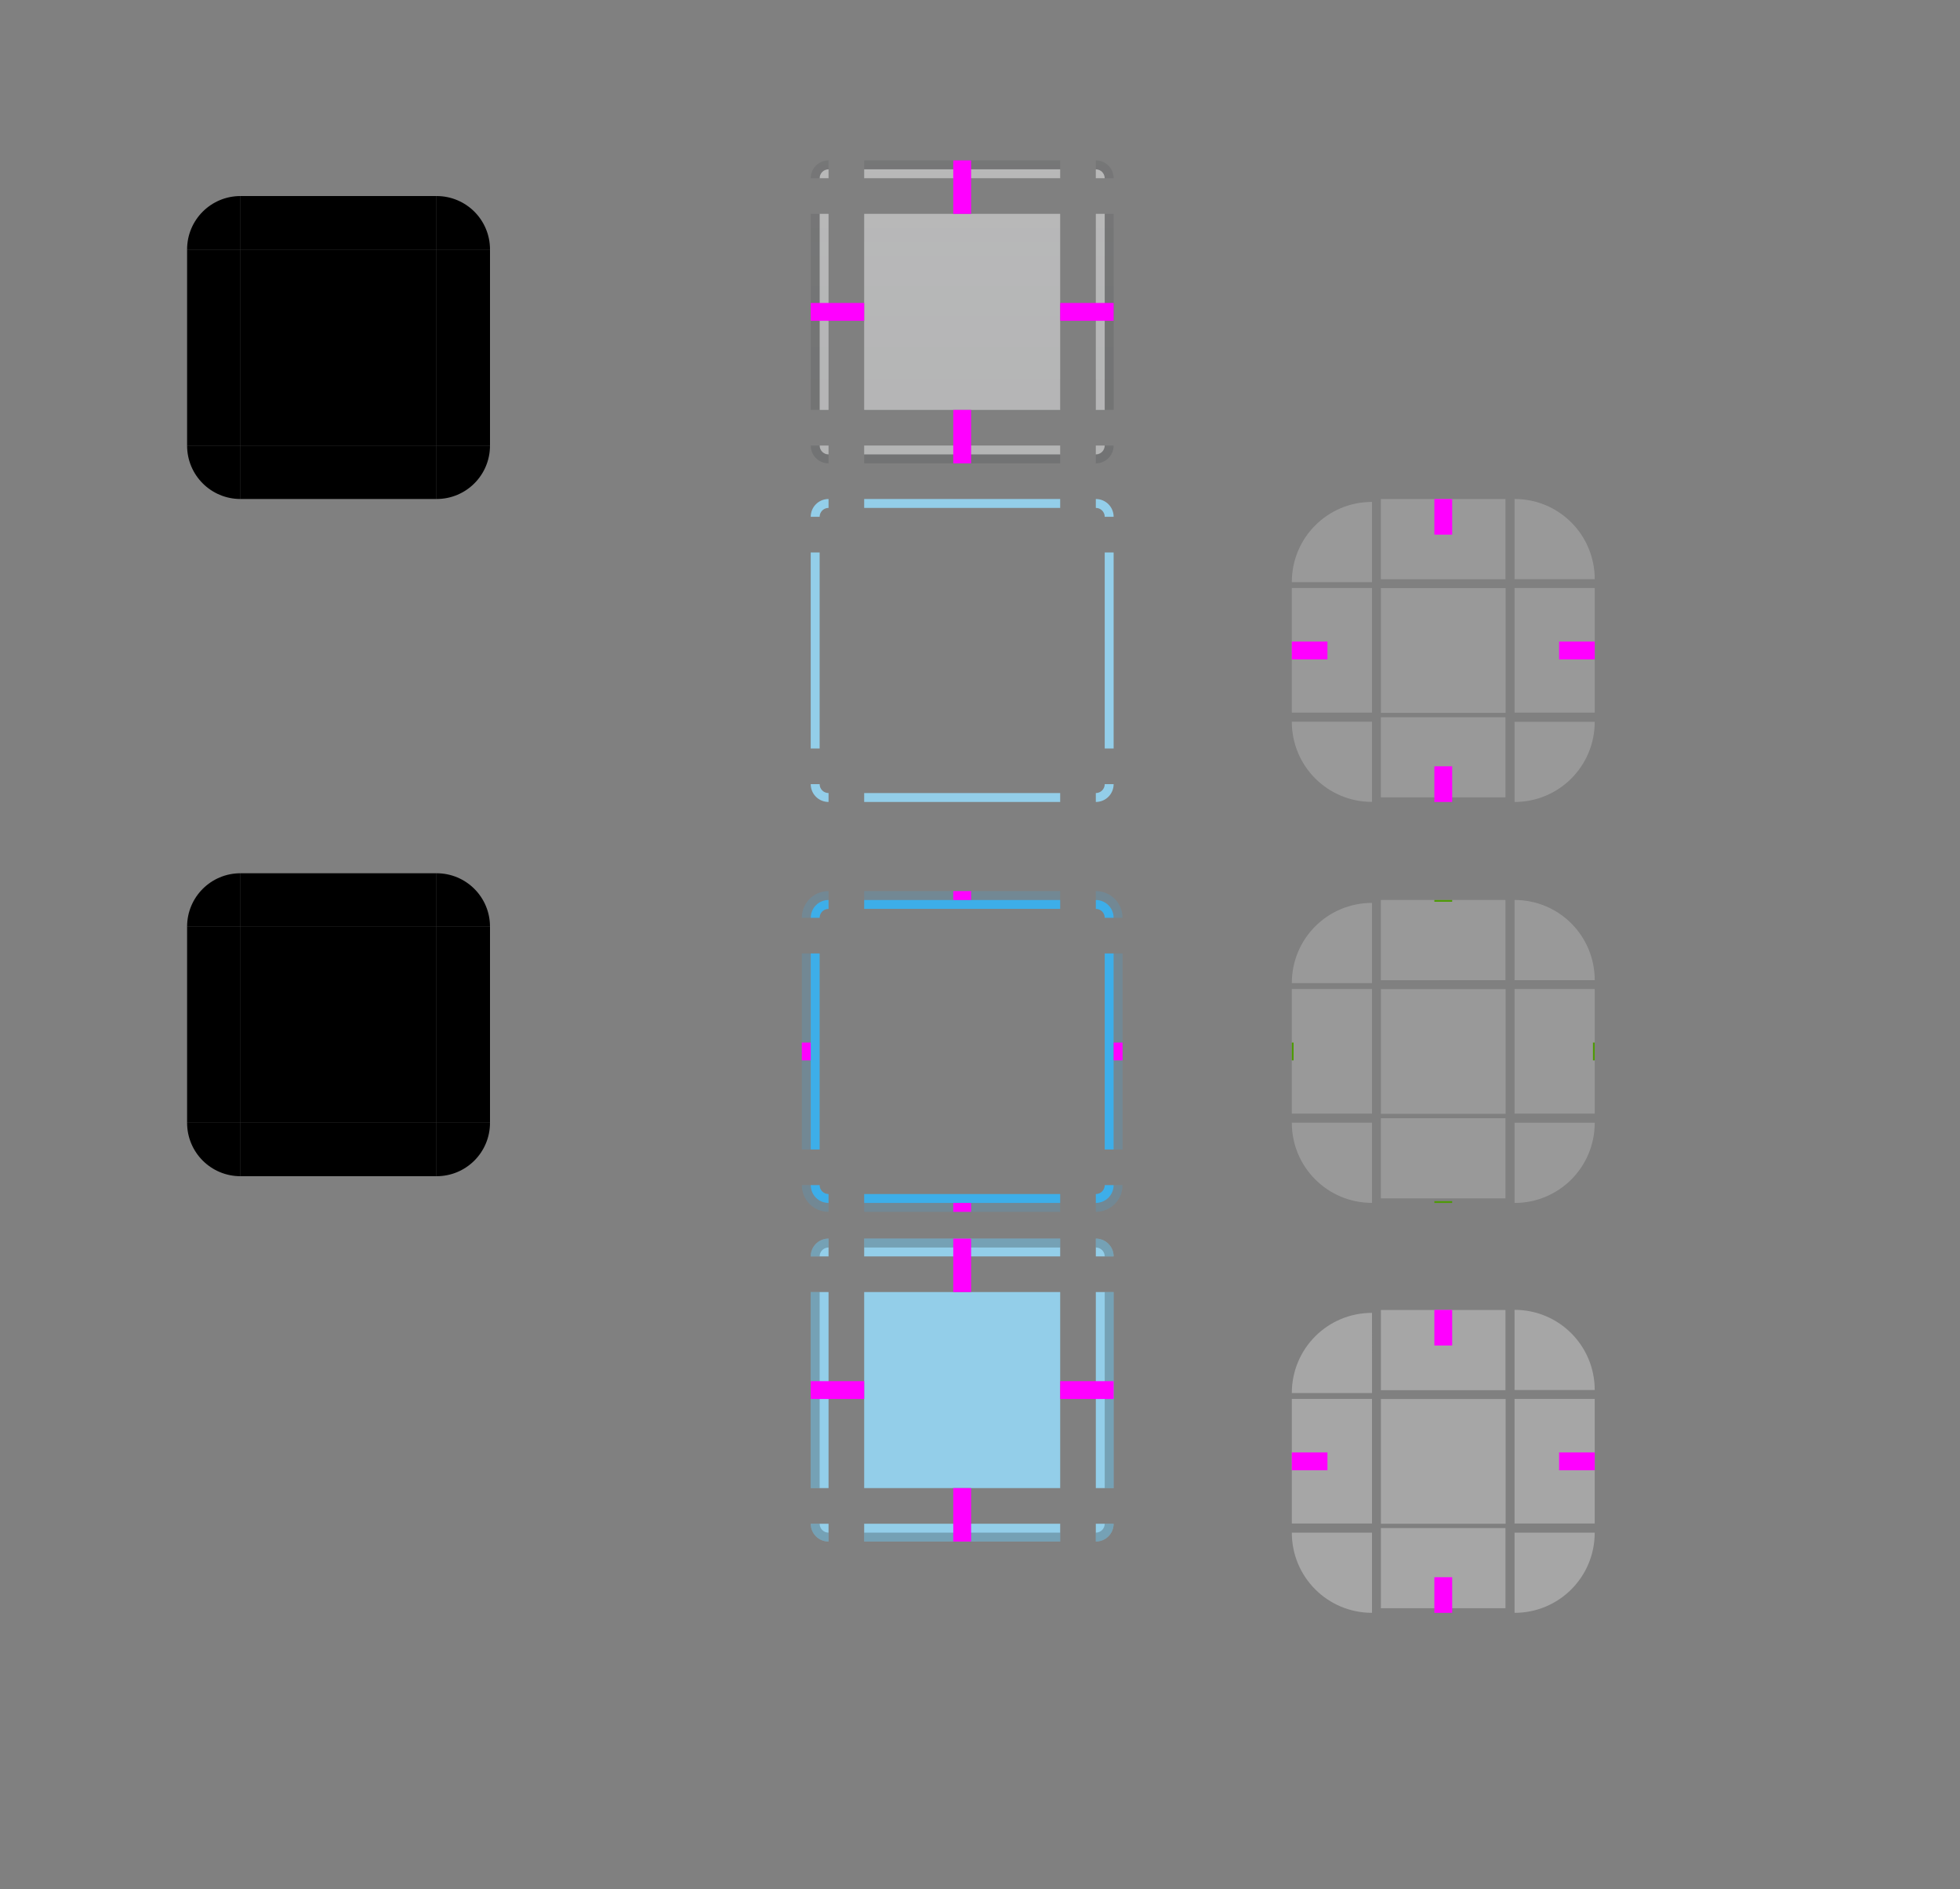 <?xml version="1.0" encoding="UTF-8" standalone="no"?>
<svg
   inkscape:version="1.1.1 (1:1.1+202109281949+c3084ef5ed)"
   sodipodi:docname="button.svg"
   id="svg414"
   version="1.0"
   height="212"
   width="220"
   xmlns:inkscape="http://www.inkscape.org/namespaces/inkscape"
   xmlns:sodipodi="http://sodipodi.sourceforge.net/DTD/sodipodi-0.dtd"
   xmlns:xlink="http://www.w3.org/1999/xlink"
   xmlns="http://www.w3.org/2000/svg"
   xmlns:svg="http://www.w3.org/2000/svg"
   xmlns:rdf="http://www.w3.org/1999/02/22-rdf-syntax-ns#"
   xmlns:cc="http://creativecommons.org/ns#"
   xmlns:dc="http://purl.org/dc/elements/1.1/">
  <rect width="100%" height="100%" fill="#808080" stroke="none"/>
  <g
     style="stroke-width:1.118"
     transform="matrix(-1,0,0,0.437,225,102.25)"
     id="toolbutton-focus-right">
    <path
       inkscape:connector-curvature="0"
       id="path120-68-3"
       d="M 55,20 V 52 H 50.5 46 V 20 h 4.5 z"
       style="opacity:0.2;fill:#ffffff;stroke-width:1.5" />
  </g>
  <g
     style="stroke-width:1.25"
     transform="matrix(1,0,0,1,135,-916.359)"
     id="toolbutton-focus-bottomright">
    <g
       style="stroke-width:1.25"
       id="g129-4-6"
       transform="matrix(-1,0,0,1,44,993.36)">
      <path
         inkscape:connector-curvature="0"
         id="path1145-3-7"
         d="m 9,49 v 4.5 4.5 C 4.014,58 2.5917634e-6,53.986 2.5917634e-6,49 H 4.5 Z"
         style="opacity:0.2;fill:#ffffff;stroke-width:2.25" />
    </g>
  </g>
  <g
     style="stroke-width:1.118"
     transform="matrix(1,0,0,0.437,99,102.25)"
     id="toolbutton-focus-left">
    <path
       inkscape:connector-curvature="0"
       id="path132-9-5"
       d="m 46,20 v 32 h 4.5 4.5 V 20 h -4.5 z"
       style="opacity:0.2;fill:#ffffff;stroke-width:1.5" />
  </g>
  <rect
     y="145"
     x="-119"
     height="0.2"
     width="2"
     id="toolbutton-focus-hint-left-margin"
     style="fill:#4e9a06;fill-opacity:1;fill-rule:nonzero;stroke:none;stroke-width:0.224"
     transform="rotate(-90)" />
  <g
     transform="matrix(0.437,0,0,0.713,152.813,-616.566)"
     id="toolbutton-focus-bottom"
     style="fill:#565656;stroke-width:1.324">
    <g
       id="g141-0-3"
       transform="translate(-48,994.36)"
       style="stroke-width:1.324">
      <path
         inkscape:connector-curvature="0"
         id="path137-6-5"
         d="m 53,46.394 v 6.307 6.307 h 32 v -6.307 -6.307 z"
         style="opacity:0.2;fill:#ffffff;stroke-width:1.776" />
    </g>
  </g>
  <g
     style="stroke-width:1.25"
     transform="matrix(1.2,0,0,1.2,146.4,-1125.64)"
     id="toolbutton-focus-bottomleft">
    <g
       style="stroke-width:1.25"
       id="g148-9-6"
       transform="translate(-2,993.36)">
      <path
         inkscape:connector-curvature="0"
         id="path1147-26-2"
         d="m 0.833,49.667 c 0,4.155 3.345,7.5 7.5,7.5 v -3.75 -3.75 h -3.75 z"
         style="opacity:0.2;fill:#ffffff;stroke-width:1.875" />
    </g>
  </g>
  <g
     style="stroke-width:1.118"
     transform="matrix(0.437,0,0,1,152.813,-904.357)"
     id="toolbutton-focus-top">
    <g
       style="stroke-width:1.118"
       id="g157-4-9"
       transform="translate(-48,988.36)">
      <path
         inkscape:connector-curvature="0"
         id="path151-95-1"
         d="m 53,17 v 4.5 4.5 H 85 V 21.5 17 Z"
         style="opacity:0.2;fill:#ffffff;stroke-width:1.5" />
    </g>
  </g>
  <g
     style="stroke-width:0.75"
     transform="matrix(1.667,0,0,1.667,145,-1577.941)"
     id="toolbutton-focus-topleft">
    <g
       style="stroke-width:0.75"
       id="g166-8-2"
       transform="translate(-2,993.36)">
      <path
         inkscape:connector-curvature="0"
         id="path1149-71-7"
         d="m 7.4,14 c -2.992,0 -5.4,2.408 -5.4,5.4 h 2.7 2.7 v -2.7 z"
         style="opacity:0.2;fill:#ffffff;stroke-width:1.35" />
    </g>
  </g>
  <g
     style="stroke-width:1.25"
     transform="matrix(1,0,0,1,135,-904.362)"
     id="toolbutton-focus-topright">
    <g
       style="stroke-width:1.25"
       id="g175-2-0"
       transform="matrix(-1,0,0,1,44,993.36)">
      <path
         inkscape:connector-curvature="0"
         id="path1151-7-9"
         d="m 9,12 v 4.5 4.5 H 4.5 8.7993108e-7 C 8.7993108e-7,16.014 4.014,12 9,12 Z"
         style="opacity:0.2;fill:#ffffff;stroke-width:2.25" />
    </g>
  </g>
  <path
     d="M 169,125 V 111 H 155 V 125 Z"
     id="toolbutton-focus-center"
     style="opacity:0.2;fill:#ffffff;stroke-width:0.437"
     inkscape:connector-curvature="0" />
  <rect
     style="fill:#4e9a06;fill-opacity:1;fill-rule:nonzero;stroke:none;stroke-width:0.224"
     id="toolbutton-focus-hint-top-margin"
     width="2"
     height="0.2"
     x="161"
     y="101" />
  <rect
     transform="rotate(-90)"
     style="fill:#4e9a06;fill-opacity:1;fill-rule:nonzero;stroke:none;stroke-width:0.224"
     id="toolbutton-focus-hint-right-margin"
     width="2"
     height="0.2"
     x="-119"
     y="178.8" />
  <rect
     y="134.8"
     x="161"
     height="0.2"
     width="2"
     id="toolbutton-focus-hint-bottom-margin"
     style="fill:#4e9a06;fill-opacity:1;fill-rule:nonzero;stroke:none;stroke-width:0.224" />
  <sodipodi:namedview
     inkscape:document-rotation="0"
     inkscape:snap-nodes="false"
     inkscape:snap-bbox-edge-midpoints="true"
     inkscape:bbox-paths="true"
     inkscape:bbox-nodes="true"
     inkscape:snap-bbox="true"
     inkscape:current-layer="svg414"
     inkscape:window-maximized="1"
     inkscape:window-y="360"
     inkscape:window-x="2636"
     inkscape:cy="166.3785"
     inkscape:cx="69.170888"
     inkscape:zoom="2.4432244"
     showgrid="true"
     id="namedview416"
     inkscape:window-height="1043"
     inkscape:window-width="1844"
     inkscape:pageshadow="2"
     inkscape:pageopacity="0"
     guidetolerance="10"
     gridtolerance="10"
     objecttolerance="10"
     borderopacity="1"
     bordercolor="#666666"
     pagecolor="#a8a8a8"
     inkscape:pagecheckerboard="0">
    <inkscape:grid
       id="grid1331"
       type="xygrid" />
  </sodipodi:namedview>
  <defs
     id="defs18">
    <style
       type="text/css"
       id="current-color-scheme">.ColorScheme-Text {
        color:#31363b;
        stop-color:#31363b;
      }
      .ColorScheme-Background {
        color:#eff0f1;
        stop-color:#eff0f1;
      }
      .ColorScheme-Highlight {
        color:#3daee9;
        stop-color:#3daee9;
      }
      .ColorScheme-ViewText {
        color:#31363b;
        stop-color:#31363b;
      }
      .ColorScheme-ViewBackground {
        color:#fcfcfc;
        stop-color:#fcfcfc;
      }
      .ColorScheme-ViewHover {
        color:#93cee9;
        stop-color:#93cee9;
      }
      .ColorScheme-ViewFocus{
        color:#3daee9;
        stop-color:#3daee9;
      }
      .ColorScheme-ButtonText {
        color:#31363b;
        stop-color:#31363b;
      }
      .ColorScheme-ButtonBackground {
        color:#eff0f1;
        stop-color:#eff0f1;
      }
      .ColorScheme-ButtonHover {
        color:#93cee9;
        stop-color:#93cee9;
      }
      .ColorScheme-ButtonFocus{
        color:#3daee9;
        stop-color:#3daee9;
      }</style>
    <linearGradient
       gradientUnits="userSpaceOnUse"
       y2="142"
       x2="129"
       y1="168"
       x1="129"
       id="linearGradient1133-3"
       xlink:href="#normal-gradient"
       inkscape:collect="always"
       gradientTransform="translate(62,-76)" />
    <linearGradient
       id="normal-gradient"
       inkscape:collect="always">
      <stop
         id="stop1138"
         offset="0"
         style="stop-color:#000000;stop-opacity:0.027" />
      <stop
         id="stop1140"
         offset="1"
         style="stop-color:#ffffff;stop-opacity:0.03" />
    </linearGradient>
    <linearGradient
       gradientTransform="matrix(1,0,0,-1,-176,94)"
       inkscape:collect="always"
       xlink:href="#normal-gradient"
       id="linearGradient1233-6"
       x1="177"
       y1="64"
       x2="177"
       y2="90"
       gradientUnits="userSpaceOnUse" />
    <linearGradient
       gradientTransform="translate(-176,-36)"
       inkscape:collect="always"
       xlink:href="#normal-gradient"
       id="linearGradient1148-9"
       x1="191"
       y1="66"
       x2="191"
       y2="40"
       gradientUnits="userSpaceOnUse" />
    <linearGradient
       gradientTransform="matrix(1,0,0,-1,-176,94)"
       gradientUnits="userSpaceOnUse"
       y2="64"
       x2="177"
       y1="90"
       x1="177"
       id="linearGradient1233"
       xlink:href="#normal-gradient"
       inkscape:collect="always" />
    <linearGradient
       gradientTransform="translate(-176,-94)"
       gradientUnits="userSpaceOnUse"
       y2="64"
       x2="191"
       y1="90"
       x1="191"
       id="linearGradient1148"
       xlink:href="#normal-gradient"
       inkscape:collect="always" />
    <linearGradient
       gradientTransform="rotate(-90,71,135)"
       inkscape:collect="always"
       xlink:href="#normal-gradient"
       id="linearGradient1233-9"
       x1="177"
       y1="90"
       x2="177"
       y2="64"
       gradientUnits="userSpaceOnUse" />
    <linearGradient
       gradientTransform="matrix(0.091,0,0,11,11.636,-700)"
       inkscape:collect="always"
       xlink:href="#normal-gradient"
       id="linearGradient1148-3"
       x1="191"
       y1="66.182"
       x2="191"
       y2="63.818"
       gradientUnits="userSpaceOnUse" />
    <linearGradient
       gradientUnits="userSpaceOnUse"
       y2="63.818"
       x2="191"
       y1="66.182"
       x1="191"
       id="linearGradient1148-3-3"
       xlink:href="#normal-gradient"
       inkscape:collect="always"
       gradientTransform="matrix(0.091,0,0,11,-46.364,-700)" />
    <linearGradient
       inkscape:collect="always"
       xlink:href="#normal-gradient"
       id="linearGradient2798"
       gradientUnits="userSpaceOnUse"
       gradientTransform="matrix(1,0,0,-1,-176,94)"
       x1="177"
       y1="64"
       x2="177"
       y2="90" />
  </defs>
  <g
     style="stroke-width:1.118"
     transform="matrix(-1,0,0,0.437,225,57.25)"
     id="toolbutton-hover-right">
    <path
       inkscape:connector-curvature="0"
       id="path120-68"
       d="M 55,20 V 52 H 50.5 46 V 20 h 4.5 z"
       style="opacity:0.2;fill:#ffffff;stroke-width:1.5" />
  </g>
  <g
     style="stroke-width:1.25"
     transform="matrix(1,0,0,1,145,-951.359)"
     id="toolbutton-hover-bottomright">
    <g
       style="stroke-width:1.25"
       id="g129-4"
       transform="matrix(-1,0,0,1,34,983.36)">
      <path
         inkscape:connector-curvature="0"
         id="path1145-3"
         d="m 9,49 v 4.5 4.5 C 4.014,58 4.6397216e-6,53.986 4.6397216e-6,49 H 4.5 Z"
         style="opacity:0.2;fill:#ffffff;stroke-width:2.25" />
    </g>
  </g>
  <g
     style="stroke-width:1.118"
     transform="matrix(1,0,0,0.437,99,57.25)"
     id="toolbutton-hover-left">
    <path
       inkscape:connector-curvature="0"
       id="path132-9"
       d="m 46,20 v 32 h 4.5 4.5 V 20 h -4.5 z"
       style="opacity:0.2;fill:#ffffff;stroke-width:1.5" />
  </g>
  <g
     transform="matrix(0.437,0,0,0.713,152.813,-661.566)"
     id="toolbutton-hover-bottom"
     style="fill:#565656;stroke-width:1.324">
    <g
       id="g141-0"
       transform="translate(-48,994.36)"
       style="stroke-width:1.324">
      <path
         inkscape:connector-curvature="0"
         id="path137-6"
         d="m 53,46.394 v 6.307 6.307 h 32 v -6.307 -6.307 z"
         style="opacity:0.2;fill:#ffffff;stroke-width:1.776" />
    </g>
  </g>
  <g
     style="stroke-width:1.25"
     transform="matrix(1.2,0,0,1.2,146.4,-1170.64)"
     id="toolbutton-hover-bottomleft">
    <g
       style="stroke-width:1.25"
       id="g148-9"
       transform="translate(-2,993.36)">
      <path
         inkscape:connector-curvature="0"
         id="path1147-26"
         d="m 0.833,49.667 c 0,4.155 3.345,7.5 7.5,7.5 V 53.417 49.667 H 4.583 Z"
         style="opacity:0.2;fill:#ffffff;stroke-width:1.875" />
    </g>
  </g>
  <g
     style="stroke-width:1.118"
     transform="matrix(0.437,0,0,1,152.813,-949.357)"
     id="toolbutton-hover-top">
    <g
       style="stroke-width:1.118"
       id="g157-4"
       transform="translate(-48,988.36)">
      <path
         inkscape:connector-curvature="0"
         id="path151-95"
         d="m 53,17 v 4.5 4.5 h 32 v -4.5 -4.5 z"
         style="opacity:0.2;fill:#ffffff;stroke-width:1.5" />
    </g>
  </g>
  <g
     style="stroke-width:0.75"
     transform="matrix(1.667,0,0,1.667,145,-1622.941)"
     id="toolbutton-hover-topleft">
    <g
       style="stroke-width:0.75"
       id="g166-8"
       transform="translate(-2,993.36)">
      <path
         inkscape:connector-curvature="0"
         id="path1149-71"
         d="m 7.4,14 c -2.992,0 -5.4,2.408 -5.4,5.4 h 2.7 2.7 v -2.7 z"
         style="opacity:0.2;fill:#ffffff;stroke-width:1.35" />
    </g>
  </g>
  <g
     style="stroke-width:1.25"
     transform="matrix(1,0,0,1,135,-949.362)"
     id="toolbutton-hover-topright">
    <g
       style="stroke-width:1.25"
       id="g175-2"
       transform="matrix(-1,0,0,1,44,993.36)">
      <path
         inkscape:connector-curvature="0"
         id="path1151-7"
         d="m 9,12 v 4.5 4.5 H 4.5 8.8798399e-6 C 8.8798399e-6,16.014 4.014,12 9,12 Z"
         style="opacity:0.2;fill:#ffffff;stroke-width:2.25" />
    </g>
  </g>
  <path
     d="M 169,80 V 66 H 155 V 80 Z"
     id="toolbutton-hover-center"
     style="opacity:0.2;fill:#ffffff;stroke-width:0.438"
     inkscape:connector-curvature="0" />
  <g
     style="stroke-width:1.118"
     transform="matrix(-1,0,0,0.437,225,148.25)"
     id="toolbutton-pressed-right">
    <path
       inkscape:connector-curvature="0"
       id="path120-68-2"
       d="M 55,20 V 52 H 50.5 46 V 20 h 4.5 z"
       style="opacity:0.3;fill:#ffffff;fill-opacity:1;stroke-width:1.5" />
  </g>
  <g
     style="stroke-width:1.25"
     transform="matrix(1,0,0,1,135,-870.359)"
     id="toolbutton-pressed-bottomright">
    <g
       style="stroke-width:1.25"
       id="g129-4-1"
       transform="matrix(-1,0,0,1,44,993.36)">
      <path
         inkscape:connector-curvature="0"
         id="path1145-3-0"
         d="m 9,49 v 4.5 4.5 C 4.014,58 2.1278414e-6,53.986 2.1278414e-6,49 H 4.5 Z"
         style="opacity:0.3;fill:#ffffff;fill-opacity:1;stroke-width:2.25" />
    </g>
  </g>
  <g
     style="stroke-width:1.118"
     transform="matrix(1,0,0,0.437,99,148.25)"
     id="toolbutton-pressed-left">
    <path
       inkscape:connector-curvature="0"
       id="path132-9-1"
       d="m 46,20 v 32 h 4.5 4.5 V 20 h -4.5 z"
       style="opacity:0.3;fill:#ffffff;fill-opacity:1;stroke-width:1.5" />
  </g>
  <g
     transform="matrix(0.437,0,0,0.713,152.812,-570.569)"
     id="toolbutton-pressed-bottom"
     style="fill:#565656;stroke-width:1.324">
    <g
       id="g141-0-9"
       transform="translate(-48,994.36)"
       style="stroke-width:1.324">
      <path
         inkscape:connector-curvature="0"
         id="path137-6-4"
         d="m 53,46.394 v 6.307 6.307 H 85 v -6.307 -6.307 z"
         style="opacity:0.3;fill:#ffffff;fill-opacity:1;stroke-width:1.776" />
    </g>
  </g>
  <g
     style="stroke-width:1.25"
     transform="matrix(1,0,0,1,147,-870.361)"
     id="toolbutton-pressed-bottomleft">
    <g
       style="stroke-width:1.25"
       id="g148-9-0"
       transform="translate(-2,993.36)">
      <path
         inkscape:connector-curvature="0"
         id="path1147-26-9"
         d="m -1.6431056e-5,49 c 0,4.986 4.014,9 9,9 V 53.5 49 H 4.5 Z"
         style="opacity:0.3;fill:#ffffff;fill-opacity:1;stroke-width:2.25" />
    </g>
  </g>
  <g
     style="stroke-width:1.118"
     transform="matrix(0.437,0,0,1,152.812,-858.348)"
     id="toolbutton-pressed-top">
    <g
       style="stroke-width:1.118"
       id="g157-4-7"
       transform="translate(-48,988.36)">
      <path
         inkscape:connector-curvature="0"
         id="path151-95-7"
         d="m 53,17 v 4.5 4.5 h 32 v -4.5 -4.5 z"
         style="opacity:0.3;fill:#ffffff;fill-opacity:1;stroke-width:1.5" />
    </g>
  </g>
  <g
     style="stroke-width:0.75"
     transform="matrix(1.667,0,0,1.667,145,-1531.934)"
     id="toolbutton-pressed-topleft">
    <g
       style="stroke-width:0.75"
       id="g166-8-1"
       transform="translate(-2,993.36)">
      <path
         inkscape:connector-curvature="0"
         id="path1149-71-5"
         d="m 7.4,14 c -2.992,0 -5.4,2.408 -5.4,5.4 h 2.7 2.7 v -2.7 z"
         style="opacity:0.3;fill:#ffffff;fill-opacity:1;stroke-width:1.35" />
    </g>
  </g>
  <g
     style="stroke-width:1.25"
     transform="matrix(1,0,0,1,135,-858.365)"
     id="toolbutton-pressed-topright">
    <g
       style="stroke-width:1.25"
       id="g175-2-7"
       transform="matrix(-1,0,0,1,44,993.36)">
      <path
         inkscape:connector-curvature="0"
         id="path1151-7-7"
         d="m 9,12 v 4.5 4.5 H 4.5 1.74e-5 c 0,-4.986 4.014,-9 9,-9 z"
         style="opacity:0.3;fill:#ffffff;fill-opacity:1;stroke-width:2.25" />
    </g>
  </g>
  <path
     d="m 169,171 v -14 h -14 v 14 z"
     id="toolbutton-pressed-center"
     style="opacity:0.3;fill:#ffffff;fill-opacity:1;stroke-width:0.437"
     inkscape:connector-curvature="0" />
  <rect
     id="toolbutton-hover-hint-top-margin"
     x="161"
     y="56"
     width="2"
     height="4"
     fill="#ff00ff"
     fill-rule="evenodd"
     style="stroke-width:1" />
  <rect
     id="toolbutton-hover-hint-bottom-margin"
     x="161"
     y="86"
     width="2"
     height="4"
     fill="#ff00ff"
     fill-rule="evenodd"
     style="stroke-width:1" />
  <rect
     id="toolbutton-hover-hint-right-margin"
     x="175"
     y="72"
     width="4"
     height="2"
     fill="#ff00ff"
     fill-rule="evenodd"
     style="stroke-width:1" />
  <rect
     style="fill:#ff00ff;fill-opacity:1;fill-rule:evenodd;stroke-width:1"
     id="toolbutton-hover-hint-left-margin"
     width="4"
     height="2"
     x="145"
     y="72" />
  <path
     style="stroke-width:1"
     id="toolbutton-pressed-hint-top-margin"
     d="m 161,147 h 2 v 4 h -2 z"
     fill="#ff00ff"
     fill-rule="evenodd" />
  <path
     style="stroke-width:1"
     id="toolbutton-pressed-hint-bottom-margin"
     d="m 161,177 h 2 v 4 h -2 z"
     fill="#ff00ff"
     fill-rule="evenodd" />
  <path
     style="stroke-width:1"
     id="toolbutton-pressed-hint-left-margin"
     d="m 145,163 h 4 v 2 h -4 z"
     fill="#ff00ff"
     fill-rule="evenodd" />
  <path
     style="stroke-width:1"
     id="toolbutton-pressed-hint-right-margin"
     d="m 175,163 h 4 v 2 h -4 z"
     fill="#ff00ff"
     fill-rule="evenodd" />
  <path
     id="mask-normal-center"
     d="M 27,28 H 49 V 50 H 27 Z"
     fill-rule="evenodd" />
  <path
     id="mask-normal-bottomright"
     d="m 49,50 v 6 c 3.324,0 6,-2.676 6,-6 z"
     fill-rule="evenodd"
     style="stroke-width:3" />
  <path
     id="mask-normal-bottom"
     d="m 27,50 v 6 h 22 v -6 z"
     fill-rule="evenodd"
     style="stroke-width:1.732" />
  <path
     id="mask-normal-bottomleft"
     d="m 21,50 c 0,3.324 2.676,6 6,6 v -6 h -3 z"
     fill-rule="evenodd"
     style="stroke-width:3" />
  <path
     id="mask-normal-right"
     d="m 49,28 v 22 h 6 V 28 Z"
     fill-rule="evenodd"
     style="stroke-width:1.732" />
  <path
     id="mask-normal-left"
     d="m 21,28 v 22 h 6 V 28 Z"
     fill-rule="evenodd"
     style="stroke-width:1.732" />
  <path
     id="mask-normal-topright"
     d="m 49,22 v 6 h 6 c 0,-3.324 -2.676,-6 -6,-6 z"
     fill-rule="evenodd"
     style="stroke-width:3" />
  <path
     id="mask-normal-top"
     d="m 27,22 v 6 h 22 v -6 z"
     fill-rule="evenodd"
     style="stroke-width:1.732" />
  <path
     id="mask-normal-topleft"
     d="m 27,22 c -3.324,0 -6,2.676 -6,6 h 6 v -3 z"
     fill-rule="evenodd"
     style="stroke-width:3" />
  <path
     id="mask-focus-background-center"
     d="m 27,104 h 22 v 22 H 27 Z"
     fill-rule="evenodd" />
  <path
     id="mask-focus-background-bottomright"
     d="m 49,126 v 6 c 3.324,0 6,-2.676 6,-6 z"
     fill-rule="evenodd"
     style="stroke-width:3" />
  <path
     id="mask-focus-background-bottom"
     d="m 27,126 v 6 h 22 v -6 z"
     fill-rule="evenodd"
     style="stroke-width:1.732" />
  <path
     id="mask-focus-background-bottomleft"
     d="m 21,126 c 0,3.324 2.676,6 6,6 v -6 h -3 z"
     fill-rule="evenodd"
     style="stroke-width:3" />
  <path
     id="mask-focus-background-right"
     d="m 49,104 v 22 h 6 v -22 z"
     fill-rule="evenodd"
     style="stroke-width:1.732" />
  <path
     id="mask-focus-background-left"
     d="m 21,104 v 22 h 6 v -22 z"
     fill-rule="evenodd"
     style="stroke-width:1.732" />
  <path
     id="mask-focus-background-topright"
     d="m 49,98 v 6 h 6 c 0,-3.324 -2.676,-6 -6,-6 z"
     fill-rule="evenodd"
     style="stroke-width:3" />
  <path
     id="mask-focus-background-top"
     d="m 27,98 v 6 h 22 v -6 z"
     fill-rule="evenodd"
     style="stroke-width:1.732" />
  <path
     id="mask-focus-background-topleft"
     d="m 27,98 c -3.324,0 -6,2.676 -6,6 h 6 v -3 z"
     fill-rule="evenodd"
     style="stroke-width:3" />
  <g
     id="normal-center"
     style="opacity:0.5"
     transform="translate(-83,-44)">
    <path
       id="path34"
       fill-rule="evenodd"
       fill="currentColor"
       class="ColorScheme-ButtonBackground"
       d="m 180,68 h 22 v 22 h -22 z" />
    <rect
       y="68"
       x="180"
       height="22"
       width="22"
       id="c"
       style="fill:url(#linearGradient1133-3);fill-opacity:1;fill-rule:evenodd" />
  </g>
  <g
     transform="translate(91,22)"
     id="normal-bottomleft"
     fill-rule="evenodd"
     style="opacity:0.5">
    <path
       d="m 175,94 c 0,0.554 0.446,1 1,1 v -1 z"
       transform="translate(-174,-66)"
       id="rect833-7-3"
       style="fill:currentColor"
       inkscape:connector-curvature="0"
       class="ColorScheme-ButtonBackground" />
    <path
       class="ColorScheme-ButtonText"
       d="m 0,28 c 0,1.108 0.892,2 2,2 V 29 C 1.446,29 1,28.554 1,28 Z"
       id="path915"
       fill="currentColor"
       opacity="0.3" />
    <path
       id="bl"
       d="m 0,28 c 0,1.108 0.892,2 2,2 v -2 z"
       style="fill:url(#linearGradient2798);fill-opacity:1"
       inkscape:connector-curvature="0" />
  </g>
  <g
     transform="translate(93,22)"
     id="normal-bottom"
     fill-rule="evenodd"
     style="opacity:0.5">
    <path
       class="ColorScheme-ButtonBackground"
       d="m -26,-29 h 22 v 1 h -22 z"
       transform="scale(-1)"
       id="rect829-6"
       inkscape:connector-curvature="0"
       style="fill:currentColor"
       sodipodi:nodetypes="ccccc" />
    <path
       class="ColorScheme-ButtonText"
       d="m -26,-30 h 22 v 1 h -22 z"
       transform="scale(-1)"
       id="rect829-6-2"
       fill="currentColor"
       opacity="0.3" />
    <rect
       style="fill:url(#linearGradient1148-9);fill-opacity:1;fill-rule:evenodd"
       id="b"
       width="22"
       height="2"
       x="4"
       y="28" />
  </g>
  <g
     transform="matrix(1,0,0,-1,91,48)"
     id="normal-topleft"
     fill-rule="evenodd"
     style="opacity:0.5">
    <path
       d="m 176,63 c -0.554,0 -1,0.446 -1,1 h 1 z"
       transform="matrix(1,0,0,-1,-174,92)"
       id="rect833-7-3-1"
       inkscape:connector-curvature="0"
       style="fill:currentColor"
       class="ColorScheme-ButtonBackground" />
    <path
       class="ColorScheme-ButtonText"
       d="m 0,28 c 0,1.108 0.892,2 2,2 V 29 C 1.446,29 1,28.554 1,28 Z"
       id="path915-2"
       fill="currentColor"
       opacity="0.3" />
    <path
       style="fill:url(#linearGradient1233);fill-opacity:1"
       d="m 0,28 c 0,1.108 0.892,2 2,2 v -2 z"
       id="tl"
       inkscape:connector-curvature="0" />
  </g>
  <g
     transform="matrix(1,0,0,-1,93,48)"
     id="normal-top"
     fill-rule="evenodd"
     style="opacity:0.5">
    <path
       class="ColorScheme-ButtonBackground"
       d="m -26,-29 h 22 v 1 h -22 z"
       transform="scale(-1)"
       id="rect829-6-0"
       inkscape:connector-curvature="0"
       style="fill:currentColor"
       sodipodi:nodetypes="ccccc" />
    <path
       class="ColorScheme-ButtonText"
       d="m -26,-30 h 22 v 1 h -22 z"
       transform="scale(-1)"
       id="rect829-6-2-9"
       fill="currentColor"
       opacity="0.3" />
    <rect
       transform="scale(1,-1)"
       y="-30"
       x="4"
       height="2"
       width="22"
       id="t"
       style="fill:url(#linearGradient1148);fill-opacity:1;fill-rule:evenodd" />
  </g>
  <g
     transform="matrix(0,1,1,0,95,18)"
     id="normal-topright"
     fill-rule="evenodd"
     style="opacity:0.5">
    <path
       d="m 206,63 v 1 h 1 c 0,-0.554 -0.446,-1 -1,-1 z"
       transform="matrix(0,1,1,0,-62,-178)"
       id="rect833-7-3-6"
       style="fill:currentColor"
       inkscape:connector-curvature="0"
       class="ColorScheme-ButtonBackground" />
    <path
       class="ColorScheme-ButtonText"
       d="m 0,28 c 0,1.108 0.892,2 2,2 V 29 C 1.446,29 1,28.554 1,28 Z"
       id="path915-0"
       fill="currentColor"
       opacity="0.3" />
    <path
       id="tr"
       d="M 2,30 C 0.892,30 0,29.108 0,28 h 2 z"
       style="fill:url(#linearGradient1233-9);fill-opacity:1"
       inkscape:connector-curvature="0" />
  </g>
  <g
     transform="matrix(0,1,1,0,95,20)"
     id="normal-right"
     fill-rule="evenodd"
     style="opacity:0.5">
    <path
       class="ColorScheme-ButtonBackground"
       d="m -26,-29 h 22 v 1 h -22 z"
       transform="scale(-1)"
       id="rect829-6-26"
       inkscape:connector-curvature="0"
       style="fill:currentColor"
       sodipodi:nodetypes="ccccc" />
    <path
       class="ColorScheme-ButtonText"
       d="m -26,-30 h 22 v 1 h -22 z"
       transform="scale(-1)"
       id="rect829-6-2-1"
       fill="currentColor"
       opacity="0.3" />
    <rect
       transform="matrix(0,1,1,0,0,0)"
       style="fill:url(#linearGradient1148-3);fill-opacity:1;fill-rule:evenodd"
       id="r"
       width="2"
       height="22"
       x="28"
       y="4" />
  </g>
  <g
     transform="matrix(-1,0,0,1,125,22)"
     id="normal-bottomright"
     fill-rule="evenodd"
     style="opacity:0.5">
    <path
       d="m 206,94 v 1 c 0.554,0 1,-0.446 1,-1 z"
       transform="matrix(-1,0,0,1,208,-66)"
       id="rect833-7-3-7"
       style="fill:currentColor"
       inkscape:connector-curvature="0"
       class="ColorScheme-ButtonBackground" />
    <path
       class="ColorScheme-ButtonText"
       d="m 0,28 c 0,1.108 0.892,2 2,2 V 29 C 1.446,29 1,28.554 1,28 Z"
       id="path915-9"
       fill="currentColor"
       opacity="0.3" />
    <path
       style="fill:url(#linearGradient1233-6);fill-opacity:1"
       d="m 0,28 c 0,1.108 0.892,2 2,2 v -2 z"
       id="br"
       inkscape:connector-curvature="0" />
  </g>
  <g
     transform="rotate(90,50.5,70.5)"
     id="normal-left"
     fill-rule="evenodd"
     style="opacity:0.5">
    <path
       class="ColorScheme-ButtonBackground"
       d="m -26,-29 h 22 v 1 h -22 z"
       transform="scale(-1)"
       id="rect829-6-26-0"
       inkscape:connector-curvature="0"
       style="fill:currentColor"
       sodipodi:nodetypes="ccccc" />
    <path
       class="ColorScheme-ButtonText"
       d="m -26,-30 h 22 v 1 h -22 z"
       transform="scale(-1)"
       id="rect829-6-2-1-2"
       fill="currentColor"
       opacity="0.3" />
    <rect
       transform="rotate(-90)"
       y="4"
       x="-30"
       height="22"
       width="2"
       id="l"
       style="fill:url(#linearGradient1148-3-3);fill-opacity:1;fill-rule:evenodd" />
  </g>
  <path
     fill-rule="evenodd"
     fill="#ff00ff"
     d="m 107,18 h 2 v 6 h -2 z"
     id="normal-hint-top-margin"
     style="stroke-width:1" />
  <path
     fill-rule="evenodd"
     fill="#ff00ff"
     d="m 107,46 h 2 v 6 h -2 z"
     id="normal-hint-bottom-margin"
     style="stroke-width:1" />
  <path
     fill-rule="evenodd"
     fill="#ff00ff"
     d="m 91,34 h 6 v 2 h -6 z"
     id="normal-hint-left-margin"
     style="stroke-width:1" />
  <path
     fill-rule="evenodd"
     fill="#ff00ff"
     d="m 119,34 h 6 v 2 h -6 z"
     id="normal-hint-right-margin"
     style="stroke-width:1" />
  <g
     fill-rule="evenodd"
     transform="translate(91,60)"
     id="hover-bottomleft">
    <path
       opacity="0.001"
       fill-opacity="0.004"
       fill="currentColor"
       class="ColorScheme-ButtonBackground"
       d="m 0,28 c 0,1.108 0.892,2 2,2 v -2 z"
       id="rect833-7-3-55" />
    <path
       fill="currentColor"
       class="ColorScheme-ButtonHover"
       d="m 0,28 c 0,1.108 0.892,2 2,2 V 29 C 1.446,29 1,28.554 1,28 Z"
       id="path915-4" />
  </g>
  <g
     fill-rule="evenodd"
     transform="translate(93,60)"
     id="hover-bottom">
    <path
       opacity="0.001"
       fill-opacity="0.004"
       fill="currentColor"
       class="ColorScheme-ButtonBackground"
       d="m -26,-30 h 22 v 2 h -22 z"
       transform="scale(-1)"
       id="rect829-6-5" />
    <path
       fill="currentColor"
       class="ColorScheme-ButtonHover"
       d="m -26,-30 h 22 v 1 h -22 z"
       transform="scale(-1)"
       id="rect829-6-2-6" />
  </g>
  <g
     fill-rule="evenodd"
     transform="matrix(1,0,0,-1,91,86)"
     id="hover-topleft">
    <path
       opacity="0.001"
       fill-opacity="0.004"
       fill="currentColor"
       class="ColorScheme-ButtonBackground"
       d="m 0,28 c 0,1.108 0.892,2 2,2 v -2 z"
       id="rect833-7-3-1-3" />
    <path
       fill="currentColor"
       class="ColorScheme-ButtonHover"
       d="m 0,28 c 0,1.108 0.892,2 2,2 V 29 C 1.446,29 1,28.554 1,28 Z"
       id="path915-2-7" />
  </g>
  <g
     fill-rule="evenodd"
     transform="matrix(1,0,0,-1,93,86)"
     id="hover-top">
    <path
       opacity="0.001"
       fill-opacity="0.004"
       fill="currentColor"
       class="ColorScheme-ButtonBackground"
       d="m -26,-30 h 22 v 2 h -22 z"
       transform="scale(-1)"
       id="rect829-6-0-5" />
    <path
       fill="currentColor"
       class="ColorScheme-ButtonHover"
       d="m -26,-30 h 22 v 1 h -22 z"
       transform="scale(-1)"
       id="rect829-6-2-9-2" />
  </g>
  <g
     fill-rule="evenodd"
     transform="matrix(0,1,1,0,95,56)"
     id="hover-topright">
    <path
       opacity="0.001"
       fill-opacity="0.004"
       fill="currentColor"
       class="ColorScheme-ButtonBackground"
       d="m 0,28 c 0,1.108 0.892,2 2,2 v -2 z"
       id="rect833-7-3-6-4" />
    <path
       fill="currentColor"
       class="ColorScheme-ButtonHover"
       d="m 0,28 c 0,1.108 0.892,2 2,2 V 29 C 1.446,29 1,28.554 1,28 Z"
       id="path915-0-7" />
  </g>
  <g
     fill-rule="evenodd"
     transform="matrix(0,1,1,0,95,58)"
     id="hover-right">
    <path
       opacity="0.001"
       fill-opacity="0.004"
       fill="currentColor"
       class="ColorScheme-ButtonBackground"
       d="m -26,-30 h 22 v 2 h -22 z"
       transform="scale(-1)"
       id="rect829-6-26-4" />
    <path
       fill="currentColor"
       class="ColorScheme-ButtonHover"
       d="m -26,-30 h 22 v 1 h -22 z"
       transform="scale(-1)"
       id="rect829-6-2-1-3" />
  </g>
  <g
     fill-rule="evenodd"
     transform="matrix(-1,0,0,1,125,60)"
     id="hover-bottomright">
    <path
       opacity="0.001"
       fill-opacity="0.004"
       fill="currentColor"
       class="ColorScheme-ButtonBackground"
       d="m 0,28 c 0,1.108 0.892,2 2,2 v -2 z"
       id="rect833-7-3-7-7" />
    <path
       fill="currentColor"
       class="ColorScheme-ButtonHover"
       d="m 0,28 c 0,1.108 0.892,2 2,2 V 29 C 1.446,29 1,28.554 1,28 Z"
       id="path915-9-8" />
  </g>
  <g
     fill-rule="evenodd"
     transform="rotate(90,31.5,89.5)"
     id="hover-left">
    <path
       opacity="0.001"
       fill-opacity="0.004"
       fill="currentColor"
       class="ColorScheme-ButtonBackground"
       d="m -26,-30 h 22 v 2 h -22 z"
       transform="scale(-1)"
       id="rect829-6-26-0-8" />
    <path
       fill="currentColor"
       class="ColorScheme-ButtonHover"
       d="m -26,-30 h 22 v 1 h -22 z"
       transform="scale(-1)"
       id="rect829-6-2-1-2-8" />
  </g>
  <path
     opacity="0.001"
     fill-rule="evenodd"
     fill-opacity="0.004"
     d="M 97,62 H 119 V 84 H 97 Z"
     id="hover-center" />
  <rect
     fill-rule="evenodd"
     fill="#ff00ff"
     height="0.001"
     width="2"
     y="56"
     x="107"
     id="hover-hint-top-margin" />
  <rect
     fill-rule="evenodd"
     fill="#ff00ff"
     height="0.001"
     width="2"
     y="89"
     x="107"
     id="hover-hint-bottom-margin" />
  <rect
     fill-rule="evenodd"
     fill="#ff00ff"
     height="2"
     width="0.001"
     y="72"
     x="124"
     id="hover-hint-right-margin" />
  <rect
     style="fill:#ff00ff;fill-opacity:1;fill-rule:evenodd;stroke-width:1"
     id="hover-hint-left-margin"
     width="0.001"
     height="2"
     x="91"
     y="72" />
  <g
     fill-rule="evenodd"
     id="focus-bottom"
     transform="translate(-83,-35)">
    <path
       opacity="0.001"
       fill-opacity="0.004"
       fill="currentColor"
       class="ColorScheme-ButtonBackground"
       d="m -202,-170 h 22 v 2 h -22 z"
       transform="scale(-1)"
       id="rect829-6-5-2-9" />
    <path
       fill="currentColor"
       class="ColorScheme-ButtonFocus"
       d="m -202,-170 h 22 v 1 h -22 z"
       transform="scale(-1)"
       id="rect829-6-2-6-6-9" />
    <path
       opacity="0.2"
       fill="currentColor"
       class="ColorScheme-ButtonFocus"
       d="m 180,170 v 1 h 22 v -1 z"
       id="path1565-4-90-2" />
  </g>
  <g
     fill-rule="evenodd"
     id="focus-bottomleft"
     transform="translate(-85,-35)">
    <path
       opacity="0.001"
       fill-opacity="0.004"
       fill="currentColor"
       class="ColorScheme-ButtonBackground"
       d="m 176,168 c 0,1.108 0.892,2 2,2 v -2 z"
       id="rect833-7-3-55-6-7" />
    <path
       fill="currentColor"
       class="ColorScheme-ButtonFocus"
       d="m 176,168 c 0,1.108 0.892,2 2,2 v -1 c -0.554,0 -1,-0.446 -1,-1 z"
       id="path915-4-8-2" />
    <path
       opacity="0.2"
       fill="currentColor"
       class="ColorScheme-ButtonFocus"
       d="m 176,168 c 0,1.108 0.892,2 2,2 v 1 c -1.662,0 -3,-1.338 -3,-3 z"
       id="path1561-6-4-7-2" />
  </g>
  <g
     fill-rule="evenodd"
     transform="matrix(1,0,0,-1,-85,271)"
     id="focus-topleft">
    <path
       opacity="0.001"
       fill-opacity="0.004"
       fill="currentColor"
       class="ColorScheme-ButtonBackground"
       d="m 176,168 c 0,1.108 0.892,2 2,2 v -2 z"
       id="rect833-7-3-55-6-7-6" />
    <path
       fill="currentColor"
       class="ColorScheme-ButtonFocus"
       d="m 176,168 c 0,1.108 0.892,2 2,2 v -1 c -0.554,0 -1,-0.446 -1,-1 z"
       id="path915-4-8-2-0" />
    <path
       opacity="0.2"
       fill="currentColor"
       class="ColorScheme-ButtonFocus"
       d="m 176,168 c 0,1.108 0.892,2 2,2 v 1 c -1.662,0 -3,-1.338 -3,-3 z"
       id="path1561-6-4-7-2-7" />
  </g>
  <g
     fill-rule="evenodd"
     transform="rotate(180,150.5,135.5)"
     id="focus-topright">
    <path
       opacity="0.001"
       fill-opacity="0.004"
       fill="currentColor"
       class="ColorScheme-ButtonBackground"
       d="m 176,168 c 0,1.108 0.892,2 2,2 v -2 z"
       id="rect833-7-3-55-6-7-1" />
    <path
       fill="currentColor"
       class="ColorScheme-ButtonFocus"
       d="m 176,168 c 0,1.108 0.892,2 2,2 v -1 c -0.554,0 -1,-0.446 -1,-1 z"
       id="path915-4-8-2-01" />
    <path
       opacity="0.2"
       fill="currentColor"
       class="ColorScheme-ButtonFocus"
       d="m 176,168 c 0,1.108 0.892,2 2,2 v 1 c -1.662,0 -3,-1.338 -3,-3 z"
       id="path1561-6-4-7-2-3" />
  </g>
  <g
     fill-rule="evenodd"
     transform="matrix(-1,0,0,1,301,-35)"
     id="focus-bottomright">
    <path
       opacity="0.001"
       fill-opacity="0.004"
       fill="currentColor"
       class="ColorScheme-ButtonBackground"
       d="m 176,168 c 0,1.108 0.892,2 2,2 v -2 z"
       id="rect833-7-3-55-6-7-7" />
    <path
       fill="currentColor"
       class="ColorScheme-ButtonFocus"
       d="m 176,168 c 0,1.108 0.892,2 2,2 v -1 c -0.554,0 -1,-0.446 -1,-1 z"
       id="path915-4-8-2-2" />
    <path
       opacity="0.2"
       fill="currentColor"
       class="ColorScheme-ButtonFocus"
       d="m 176,168 c 0,1.108 0.892,2 2,2 v 1 c -1.662,0 -3,-1.338 -3,-3 z"
       id="path1561-6-4-7-2-6" />
  </g>
  <g
     fill-rule="evenodd"
     transform="matrix(1,0,0,-1,-83,271)"
     id="focus-top">
    <path
       opacity="0.001"
       fill-opacity="0.004"
       fill="currentColor"
       class="ColorScheme-ButtonBackground"
       d="m -202,-170 h 22 v 2 h -22 z"
       transform="scale(-1)"
       id="rect829-6-5-2-9-5" />
    <path
       fill="currentColor"
       class="ColorScheme-ButtonFocus"
       d="m -202,-170 h 22 v 1 h -22 z"
       transform="scale(-1)"
       id="rect829-6-2-6-6-9-2" />
    <path
       opacity="0.2"
       fill="currentColor"
       class="ColorScheme-ButtonFocus"
       d="m 180,170 v 1 h 22 v -1 z"
       id="path1565-4-90-2-0" />
  </g>
  <g
     fill-rule="evenodd"
     transform="rotate(-90,132,177)"
     id="focus-right">
    <path
       opacity="0.001"
       fill-opacity="0.004"
       fill="currentColor"
       class="ColorScheme-ButtonBackground"
       d="m -202,-170 h 22 v 2 h -22 z"
       transform="scale(-1)"
       id="rect829-6-5-2-9-0" />
    <path
       fill="currentColor"
       class="ColorScheme-ButtonFocus"
       d="m -202,-170 h 22 v 1 h -22 z"
       transform="scale(-1)"
       id="rect829-6-2-6-6-9-9" />
    <path
       opacity="0.2"
       fill="currentColor"
       class="ColorScheme-ButtonFocus"
       d="m 180,170 v 1 h 22 v -1 z"
       id="path1565-4-90-2-9" />
  </g>
  <g
     fill-rule="evenodd"
     transform="matrix(0,-1,-1,0,261,309)"
     id="focus-left">
    <path
       opacity="0.001"
       fill-opacity="0.004"
       fill="currentColor"
       class="ColorScheme-ButtonBackground"
       d="m -202,-170 h 22 v 2 h -22 z"
       transform="scale(-1)"
       id="rect829-6-5-2-9-0-1" />
    <path
       fill="currentColor"
       class="ColorScheme-ButtonFocus"
       d="m -202,-170 h 22 v 1 h -22 z"
       transform="scale(-1)"
       id="rect829-6-2-6-6-9-9-0" />
    <path
       opacity="0.2"
       fill="currentColor"
       class="ColorScheme-ButtonFocus"
       d="m 180,170 v 1 h 22 v -1 z"
       id="path1565-4-90-2-9-3" />
  </g>
  <path
     fill-rule="evenodd"
     fill="#ff00ff"
     d="m 107,100 h 2 V 101 h -2 z"
     id="focus-hint-top-margin" />
  <path
     fill-rule="evenodd"
     fill="#ff00ff"
     d="m 107,135 h 2 v 1 h -2 z"
     id="focus-hint-bottom-margin" />
  <path
     fill-rule="evenodd"
     fill="#ff00ff"
     d="m 90,117 h 1 v 2 h -1 z"
     id="focus-hint-left-margin" />
  <path
     fill-rule="evenodd"
     fill="#ff00ff"
     d="m 125,117 h 1 v 2 h -1 z"
     id="focus-hint-right-margin" />
  <path
     id="focus-center"
     d="m 97,107 h 22 v 22 H 97 Z"
     fill-opacity="0.004"
     fill-rule="evenodd"
     opacity="0.001" />
  <path
     fill-rule="evenodd"
     fill="currentColor"
     class="ColorScheme-ButtonHover"
     d="m 97,145 h 22 v 22 H 97 Z"
     id="pressed-center"
     style="color:#93cee9;stop-color:#93cee9" />
  <g
     fill-rule="evenodd"
     transform="translate(91,143)"
     id="pressed-bottomleft">
    <path
       fill="currentColor"
       class="ColorScheme-ButtonHover"
       d="m 0,28 c 0,1.108 0.892,2 2,2 v -2 z"
       id="rect833-7-3-55-1" />
    <path
       opacity="0.3"
       fill="currentColor"
       class="ColorScheme-ButtonText"
       d="m 0,28 c 0,1.108 0.892,2 2,2 V 29 C 1.446,29 1,28.554 1,28 Z"
       id="path915-4-7" />
  </g>
  <g
     fill-rule="evenodd"
     transform="translate(93,143)"
     id="pressed-bottom">
    <path
       fill="currentColor"
       class="ColorScheme-ButtonHover"
       d="m -26,-30 h 22 v 2 h -22 z"
       transform="scale(-1)"
       id="rect829-6-5-1" />
    <path
       opacity="0.3"
       fill="currentColor"
       class="ColorScheme-ButtonText"
       d="m -26,-30 h 22 v 1 h -22 z"
       transform="scale(-1)"
       id="rect829-6-2-6-1" />
  </g>
  <g
     fill-rule="evenodd"
     transform="matrix(1,0,0,-1,91,169)"
     id="pressed-topleft">
    <path
       fill="currentColor"
       class="ColorScheme-ButtonHover"
       d="m 0,28 c 0,1.108 0.892,2 2,2 v -2 z"
       id="rect833-7-3-1-3-9" />
    <path
       opacity="0.3"
       fill="currentColor"
       class="ColorScheme-ButtonText"
       d="m 0,28 c 0,1.108 0.892,2 2,2 V 29 C 1.446,29 1,28.554 1,28 Z"
       id="path915-2-7-7" />
  </g>
  <g
     fill-rule="evenodd"
     transform="matrix(1,0,0,-1,93,169)"
     id="pressed-top">
    <path
       fill="currentColor"
       class="ColorScheme-ButtonHover"
       d="m -26,-30 h 22 v 2 h -22 z"
       transform="scale(-1)"
       id="rect829-6-0-5-6" />
    <path
       opacity="0.3"
       fill="currentColor"
       class="ColorScheme-ButtonText"
       d="m -26,-30 h 22 v 1 h -22 z"
       transform="scale(-1)"
       id="rect829-6-2-9-2-7" />
  </g>
  <g
     fill-rule="evenodd"
     transform="matrix(0,1,1,0,95,139)"
     id="pressed-topright">
    <path
       fill="currentColor"
       class="ColorScheme-ButtonHover"
       d="m 0,28 c 0,1.108 0.892,2 2,2 v -2 z"
       id="rect833-7-3-6-4-6" />
    <path
       opacity="0.3"
       fill="currentColor"
       class="ColorScheme-ButtonText"
       d="m 0,28 c 0,1.108 0.892,2 2,2 V 29 C 1.446,29 1,28.554 1,28 Z"
       id="path915-0-7-5" />
  </g>
  <g
     fill-rule="evenodd"
     transform="matrix(0,1,1,0,95,141)"
     id="pressed-right">
    <path
       fill="currentColor"
       class="ColorScheme-ButtonHover"
       d="m -26,-30 h 22 v 2 h -22 z"
       transform="scale(-1)"
       id="rect829-6-26-4-3" />
    <path
       opacity="0.3"
       fill="currentColor"
       class="ColorScheme-ButtonText"
       d="m -26,-30 h 22 v 1 h -22 z"
       transform="scale(-1)"
       id="rect829-6-2-1-3-9" />
  </g>
  <g
     fill-rule="evenodd"
     transform="matrix(-1,0,0,1,125,143)"
     id="pressed-bottomright">
    <path
       fill="currentColor"
       class="ColorScheme-ButtonHover"
       d="m 0,28 c 0,1.108 0.892,2 2,2 v -2 z"
       id="rect833-7-3-7-7-8" />
    <path
       opacity="0.3"
       fill="currentColor"
       class="ColorScheme-ButtonText"
       d="m 0,28 c 0,1.108 0.892,2 2,2 V 29 C 1.446,29 1,28.554 1,28 Z"
       id="path915-9-8-1" />
  </g>
  <g
     fill-rule="evenodd"
     transform="rotate(90,-10,131)"
     id="pressed-left">
    <path
       fill="currentColor"
       class="ColorScheme-ButtonHover"
       d="m -26,-30 h 22 v 2 h -22 z"
       transform="scale(-1)"
       id="rect829-6-26-0-8-9" />
    <path
       opacity="0.3"
       fill="currentColor"
       class="ColorScheme-ButtonText"
       d="m -26,-30 h 22 v 1 h -22 z"
       transform="scale(-1)"
       id="rect829-6-2-1-2-8-3" />
  </g>
  <path
     fill-rule="evenodd"
     fill="#ff00ff"
     d="m 107,139 h 2 v 6 h -2 z"
     id="pressed-hint-top-margin"
     style="stroke-width:1" />
  <path
     fill-rule="evenodd"
     fill="#ff00ff"
     d="m 107,167 h 2 v 6 h -2 z"
     id="pressed-hint-bottom-margin"
     style="stroke-width:1" />
  <path
     fill-rule="evenodd"
     fill="#ff00ff"
     d="m 91,155 h 6 v 2 h -6 z"
     id="pressed-hint-left-margin"
     style="stroke-width:1" />
  <path
     fill-rule="evenodd"
     fill="#ff00ff"
     d="m 119,155 h 6 v 2 h -6 z"
     id="pressed-hint-right-margin"
     style="stroke-width:1" />
</svg>
